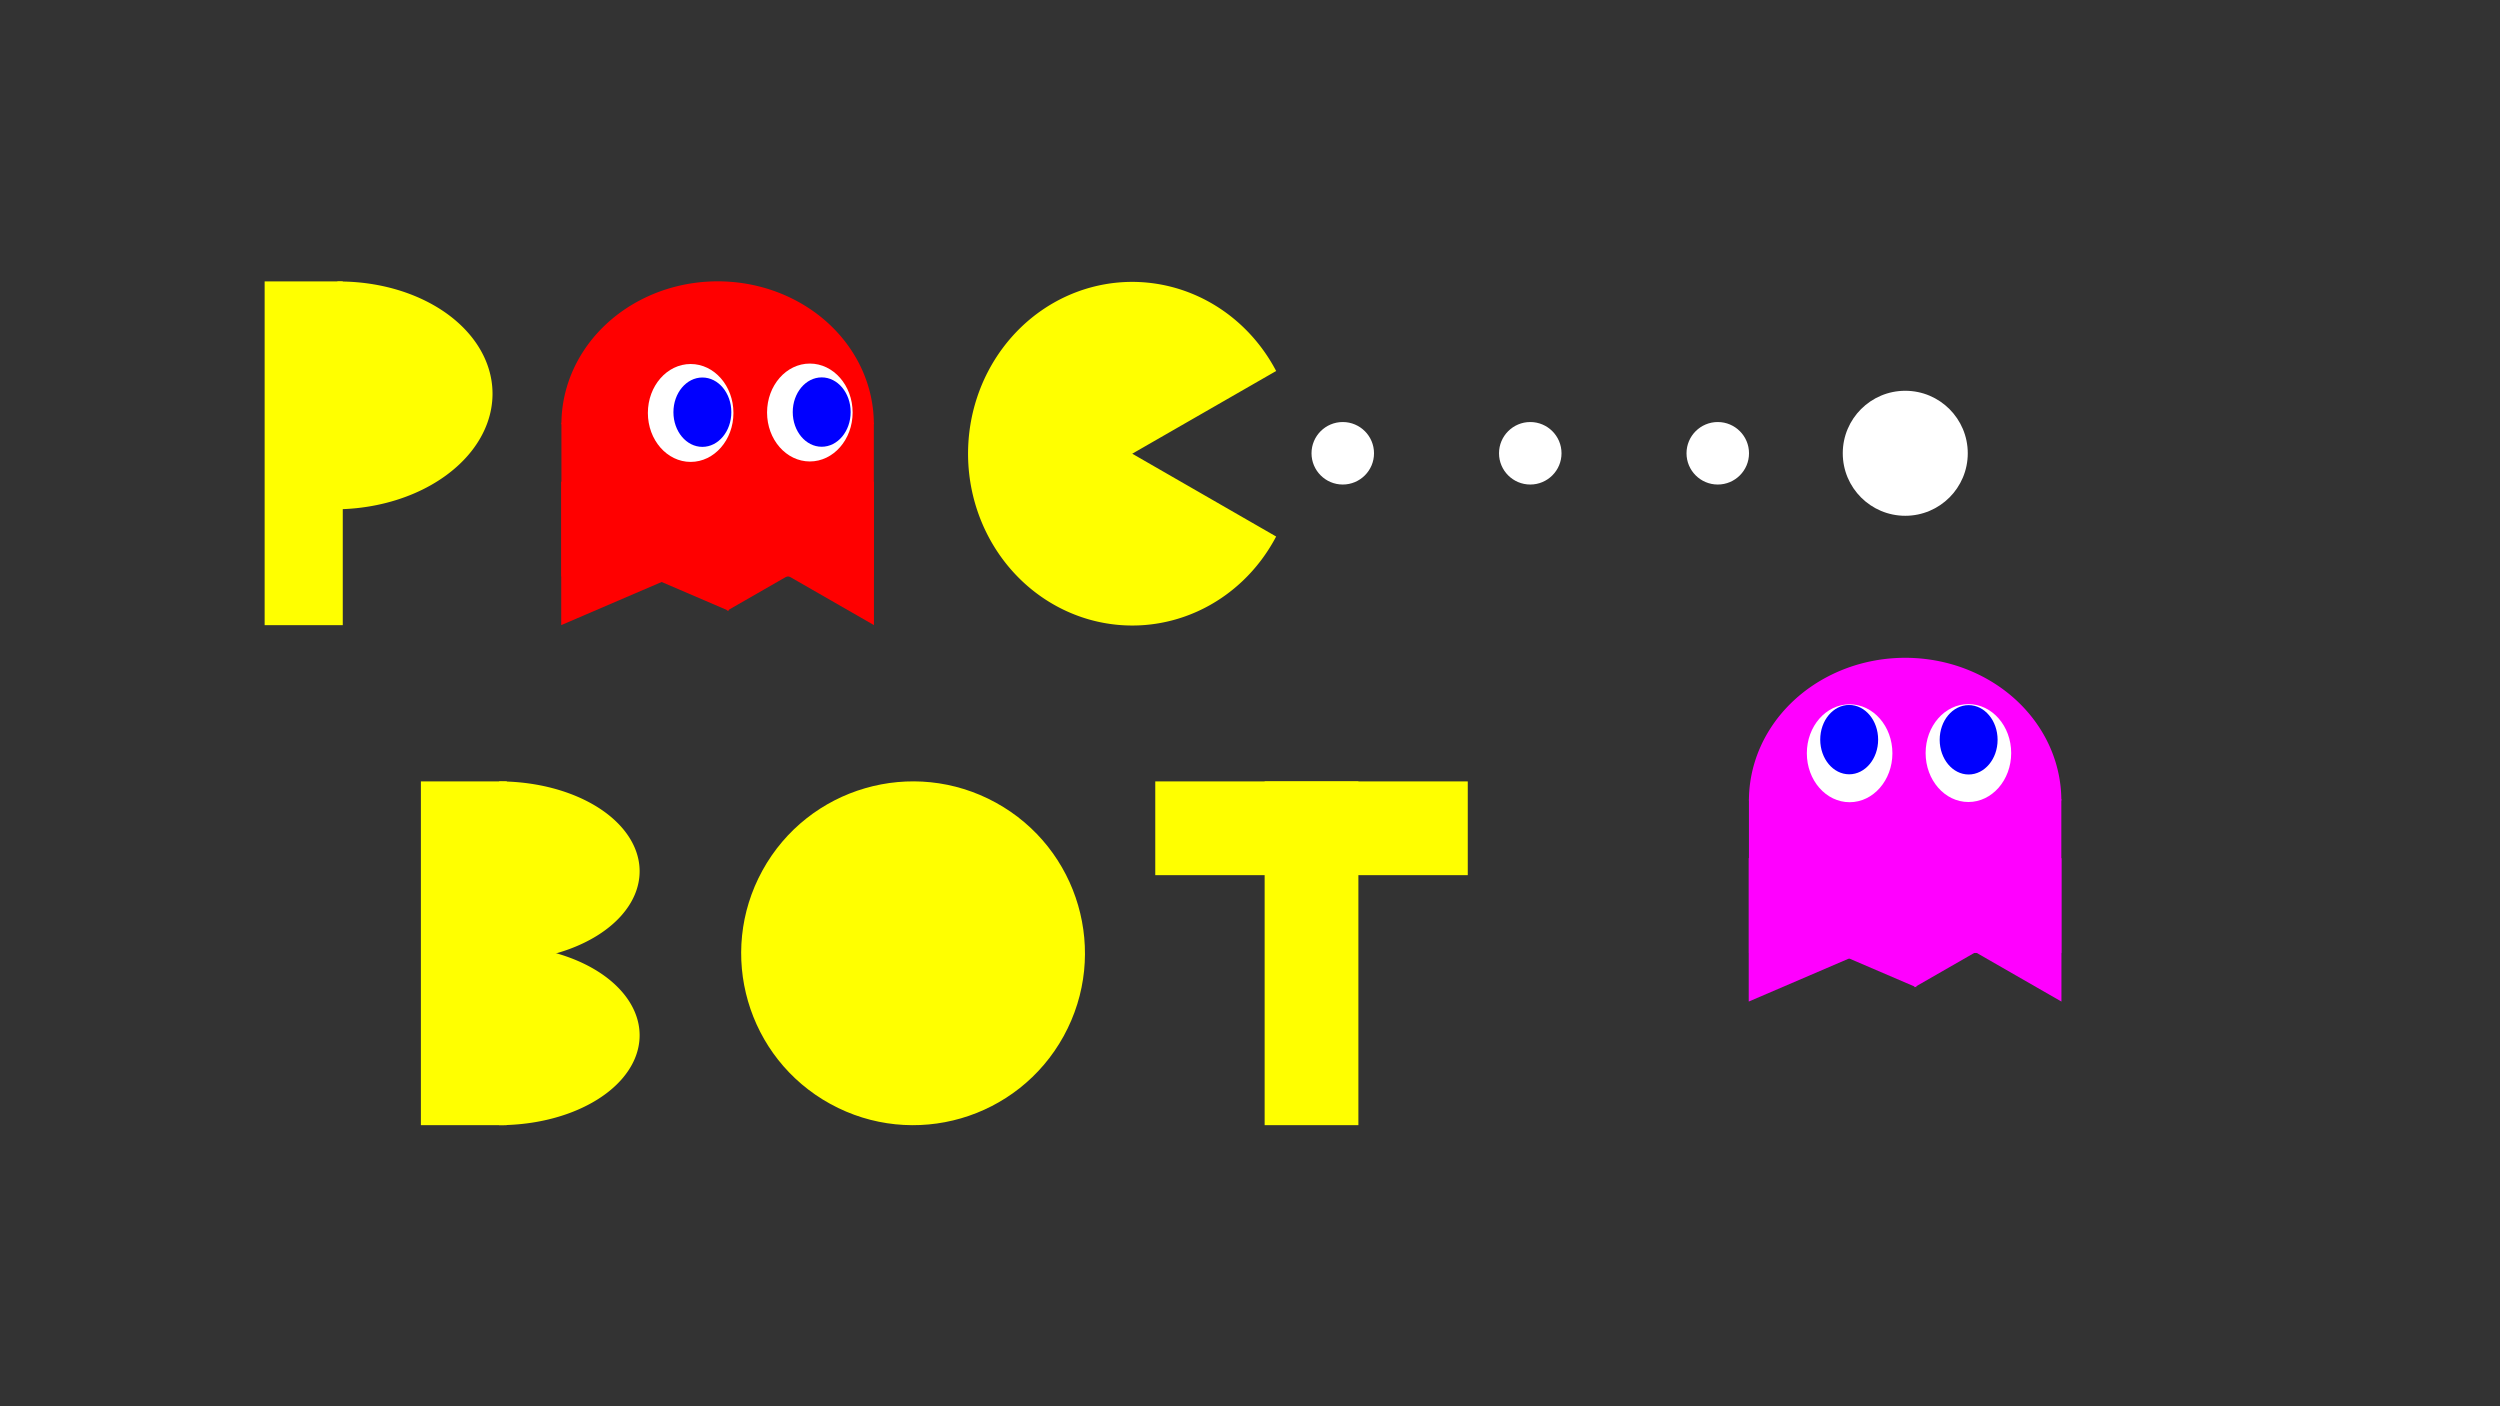 <?xml version="1.0" encoding="UTF-8" standalone="no"?>
<!-- Created with Inkscape (http://www.inkscape.org/) -->

<svg
   width="160mm"
   height="90mm"
   viewBox="0 0 160 90"
   version="1.1"
   id="svg1"
   inkscape:version="1.3.2 (091e20e, 2023-11-25, custom)"
   sodipodi:docname="pacbot1.svg"
   inkscape:export-filename="pacbot1.png"
   inkscape:export-xdpi="254"
   inkscape:export-ydpi="254"
   xmlns:inkscape="http://www.inkscape.org/namespaces/inkscape"
   xmlns:sodipodi="http://sodipodi.sourceforge.net/DTD/sodipodi-0.dtd"
   xmlns="http://www.w3.org/2000/svg"
   xmlns:svg="http://www.w3.org/2000/svg">
  <sodipodi:namedview
     id="namedview1"
     pagecolor="#ffffff"
     bordercolor="#000000"
     borderopacity="0.25"
     inkscape:showpageshadow="2"
     inkscape:pageopacity="0.0"
     inkscape:pagecheckerboard="0"
     inkscape:deskcolor="#d1d1d1"
     inkscape:document-units="mm"
     inkscape:zoom="2"
     inkscape:cx="281"
     inkscape:cy="135.75"
     inkscape:window-width="2560"
     inkscape:window-height="1494"
     inkscape:window-x="-11"
     inkscape:window-y="-11"
     inkscape:window-maximized="1"
     inkscape:current-layer="layer1" />
  <defs
     id="defs1" />
  <g
     inkscape:label="Layer 1"
     inkscape:groupmode="layer"
     id="layer1"
     transform="translate(-0.063,0.01)">
    <rect
       style="fill:#333333;stroke:none;stroke-width:0.606;stroke-linecap:round"
       id="rect1"
       width="160"
       height="90"
       x="0.063"
       y="-0.01" />
    <path
       style="fill:#ffff00;stroke:none;stroke-width:3.382;stroke-linecap:round;stroke-dasharray:none"
       id="path1"
       sodipodi:type="arc"
       sodipodi:cx="77.736115"
       sodipodi:cy="-11.031871"
       sodipodi:rx="10.621592"
       sodipodi:ry="10.887136"
       sodipodi:start="0"
       sodipodi:end="5.2780514"
       sodipodi:arc-type="slice"
       d="M 88.358,-11.032 A 10.622,10.887 0 0 1 80.377,-0.487 10.622,10.887 0 0 1 68.428,-5.788 10.622,10.887 0 0 1 70.466,-18.969 10.622,10.887 0 0 1 83.429,-20.223 l -5.693,9.191 z"
       transform="matrix(0.867,0.499,-0.465,0.885,0,0)" />
    <circle
       style="fill:#ffff00;stroke:none;stroke-width:3.459;stroke-linecap:round;stroke-dasharray:none"
       id="path1-9"
       transform="rotate(28.788)"
       cx="80.645"
       cy="25.289"
       r="11" />
    <g
       id="g6"
       transform="matrix(1.078,0,0,0.945,-4.258,0.41)">
      <path
         style="fill:#ff0000;stroke:none;stroke-width:4.409;stroke-linecap:round;stroke-dasharray:none"
         id="path2"
         sodipodi:type="arc"
         sodipodi:cx="-46.608658"
         sodipodi:cy="-28.312656"
         sodipodi:rx="9.2736244"
         sodipodi:ry="9.674367"
         sodipodi:start="0"
         sodipodi:end="3.1415927"
         sodipodi:arc-type="slice"
         d="m -37.335,-28.313 a 9.274,9.674 0 0 1 -4.637,8.378 9.274,9.674 0 0 1 -9.274,0 9.274,9.674 0 0 1 -4.637,-8.378 h 9.274 z"
         transform="matrix(-1,6.443109e-4,-1.6674406e-4,-1,0,0)" />
      <rect
         style="fill:#ff0000;stroke:none;stroke-width:4.513;stroke-linecap:round;stroke-dasharray:none"
         id="rect2"
         width="18.547"
         height="10.414"
         x="37.34"
         y="28.184" />
      <path
         sodipodi:type="star"
         style="fill:#ff0000;stroke:none;stroke-width:4.717;stroke-linecap:round;stroke-dasharray:none"
         id="path4"
         inkscape:flatsided="true"
         sodipodi:sides="3"
         sodipodi:cx="19.629187"
         sodipodi:cy="34.469715"
         sodipodi:r1="4.8757043"
         sodipodi:r2="2.4378521"
         sodipodi:arg1="0.017697267"
         sodipodi:arg2="1.0648948"
         inkscape:rounded="0"
         inkscape:randomized="0"
         d="m 24.504,34.556 -7.387,4.092 0.149,-8.444 z"
         inkscape:transform-center-x="-1.2618835"
         inkscape:transform-center-y="0.0001826307"
         transform="matrix(1.356,-0.02,0.024,1.151,13.19,-2.251)" />
      <path
         sodipodi:type="star"
         style="fill:#ff0000;stroke:none;stroke-width:4.717;stroke-linecap:round;stroke-dasharray:none"
         id="path4-8-9"
         inkscape:flatsided="true"
         sodipodi:sides="3"
         sodipodi:cx="19.629187"
         sodipodi:cy="34.469715"
         sodipodi:r1="4.8757043"
         sodipodi:r2="2.4378521"
         sodipodi:arg1="0.017697267"
         sodipodi:arg2="1.0648948"
         inkscape:rounded="0"
         inkscape:randomized="0"
         d="m 24.504,34.556 -7.387,4.092 0.149,-8.444 z"
         inkscape:transform-center-x="1.2618878"
         inkscape:transform-center-y="0.00018264388"
         transform="matrix(-1.356,-0.02,-0.024,1.151,71.413,-3.219)" />
      <path
         sodipodi:type="star"
         style="fill:#ff0000;stroke:none;stroke-width:4.717;stroke-linecap:round;stroke-dasharray:none"
         id="path4-8"
         inkscape:flatsided="true"
         sodipodi:sides="3"
         sodipodi:cx="19.629187"
         sodipodi:cy="34.469715"
         sodipodi:r1="4.8757043"
         sodipodi:r2="2.4378521"
         sodipodi:arg1="0.017697267"
         sodipodi:arg2="1.0648948"
         inkscape:rounded="0"
         inkscape:randomized="0"
         d="m 24.504,34.556 -7.387,4.092 0.149,-8.444 z"
         inkscape:transform-center-x="-0.94346863"
         inkscape:transform-center-y="0.0001826307"
         transform="matrix(1.014,-0.02,0.018,1.151,29.114,-3.219)" />
      <path
         sodipodi:type="star"
         style="fill:#ff0000;stroke:none;stroke-width:4.717;stroke-linecap:round;stroke-dasharray:none"
         id="path4-6"
         inkscape:flatsided="true"
         sodipodi:sides="3"
         sodipodi:cx="19.629187"
         sodipodi:cy="34.469715"
         sodipodi:r1="4.8757043"
         sodipodi:r2="2.4378521"
         sodipodi:arg1="0.017697267"
         sodipodi:arg2="1.0648948"
         inkscape:rounded="0"
         inkscape:randomized="0"
         d="m 24.504,34.556 -7.387,4.092 0.149,-8.444 z"
         inkscape:transform-center-x="0.94346876"
         inkscape:transform-center-y="0.0001826307"
         transform="matrix(-1.014,-0.02,-0.018,1.151,73.946,-2.251)" />
      <ellipse
         style="fill:#ffffff;stroke:none;stroke-width:7.364;stroke-linecap:round;stroke-dasharray:none"
         id="path3"
         cx="45.012"
         cy="27.523"
         rx="2.54"
         ry="3.315" />
      <ellipse
         style="fill:#ffffff;stroke:none;stroke-width:7.364;stroke-linecap:round;stroke-dasharray:none"
         id="path3-7"
         cx="52.088"
         cy="27.493"
         rx="2.54"
         ry="3.315" />
      <ellipse
         style="fill:#0000ff;stroke:none;stroke-width:5.1;stroke-linecap:round;stroke-dasharray:none"
         id="path3-6"
         cx="45.708"
         cy="27.471"
         rx="1.719"
         ry="2.349" />
      <ellipse
         style="fill:#0000ff;stroke:none;stroke-width:5.1;stroke-linecap:round;stroke-dasharray:none"
         id="path3-6-2"
         cx="52.792"
         cy="27.463"
         rx="1.719"
         ry="2.349" />
    </g>
    <g
       id="g6-4"
       transform="matrix(1.078,0,0,0.945,71.742,24.504)">
      <g
         id="g9">
        <path
           style="fill:#ff00ff;stroke:none;stroke-width:4.409;stroke-linecap:round;stroke-dasharray:none"
           id="path2-7"
           sodipodi:type="arc"
           sodipodi:cx="-46.608658"
           sodipodi:cy="-28.312656"
           sodipodi:rx="9.2736244"
           sodipodi:ry="9.674367"
           sodipodi:start="0"
           sodipodi:end="3.1415927"
           sodipodi:arc-type="slice"
           d="m -37.335,-28.313 a 9.274,9.674 0 0 1 -4.637,8.378 9.274,9.674 0 0 1 -9.274,0 9.274,9.674 0 0 1 -4.637,-8.378 h 9.274 z"
           transform="matrix(-1,6.443109e-4,-1.6674406e-4,-1,0,0)" />
        <rect
           style="fill:#ff00ff;stroke:none;stroke-width:4.513;stroke-linecap:round;stroke-dasharray:none"
           id="rect2-3"
           width="18.547"
           height="10.414"
           x="37.34"
           y="28.184" />
        <path
           sodipodi:type="star"
           style="fill:#ff00ff;stroke:none;stroke-width:4.717;stroke-linecap:round;stroke-dasharray:none"
           id="path4-5"
           inkscape:flatsided="true"
           sodipodi:sides="3"
           sodipodi:cx="19.629187"
           sodipodi:cy="34.469715"
           sodipodi:r1="4.8757043"
           sodipodi:r2="2.4378521"
           sodipodi:arg1="0.017697267"
           sodipodi:arg2="1.0648948"
           inkscape:rounded="0"
           inkscape:randomized="0"
           d="m 24.504,34.556 -7.387,4.092 0.149,-8.444 z"
           inkscape:transform-center-x="-1.2618835"
           inkscape:transform-center-y="0.0001826307"
           transform="matrix(1.356,-0.02,0.024,1.151,13.19,-2.251)" />
        <path
           sodipodi:type="star"
           style="fill:#ff00ff;stroke:none;stroke-width:4.717;stroke-linecap:round;stroke-dasharray:none"
           id="path4-8-9-5"
           inkscape:flatsided="true"
           sodipodi:sides="3"
           sodipodi:cx="19.629187"
           sodipodi:cy="34.469715"
           sodipodi:r1="4.8757043"
           sodipodi:r2="2.4378521"
           sodipodi:arg1="0.017697267"
           sodipodi:arg2="1.0648948"
           inkscape:rounded="0"
           inkscape:randomized="0"
           d="m 24.504,34.556 -7.387,4.092 0.149,-8.444 z"
           inkscape:transform-center-x="1.2618878"
           inkscape:transform-center-y="0.00018264388"
           transform="matrix(-1.356,-0.02,-0.024,1.151,71.413,-3.219)" />
        <path
           sodipodi:type="star"
           style="fill:#ff00ff;stroke:none;stroke-width:4.717;stroke-linecap:round;stroke-dasharray:none"
           id="path4-8-2"
           inkscape:flatsided="true"
           sodipodi:sides="3"
           sodipodi:cx="19.629187"
           sodipodi:cy="34.469715"
           sodipodi:r1="4.8757043"
           sodipodi:r2="2.4378521"
           sodipodi:arg1="0.017697267"
           sodipodi:arg2="1.0648948"
           inkscape:rounded="0"
           inkscape:randomized="0"
           d="m 24.504,34.556 -7.387,4.092 0.149,-8.444 z"
           inkscape:transform-center-x="-0.94346863"
           inkscape:transform-center-y="0.0001826307"
           transform="matrix(1.014,-0.02,0.018,1.151,29.114,-3.219)" />
        <path
           sodipodi:type="star"
           style="fill:#ff00ff;stroke:none;stroke-width:4.717;stroke-linecap:round;stroke-dasharray:none"
           id="path4-6-0"
           inkscape:flatsided="true"
           sodipodi:sides="3"
           sodipodi:cx="19.629187"
           sodipodi:cy="34.469715"
           sodipodi:r1="4.8757043"
           sodipodi:r2="2.4378521"
           sodipodi:arg1="0.017697267"
           sodipodi:arg2="1.0648948"
           inkscape:rounded="0"
           inkscape:randomized="0"
           d="m 24.504,34.556 -7.387,4.092 0.149,-8.444 z"
           inkscape:transform-center-x="0.94346876"
           inkscape:transform-center-y="0.0001826307"
           transform="matrix(-1.014,-0.02,-0.018,1.151,73.946,-2.251)" />
        <ellipse
           style="fill:#ffffff;stroke:none;stroke-width:7.364;stroke-linecap:round;stroke-dasharray:none"
           id="path3-8"
           cx="43.318"
           cy="25.074"
           rx="2.54"
           ry="3.315" />
        <ellipse
           style="fill:#ffffff;stroke:none;stroke-width:7.364;stroke-linecap:round;stroke-dasharray:none"
           id="path3-7-2"
           cx="50.37"
           cy="25.06"
           rx="2.54"
           ry="3.315" />
        <ellipse
           style="fill:#0000ff;stroke:none;stroke-width:5.1;stroke-linecap:round;stroke-dasharray:none"
           id="path3-6-1"
           cx="43.292"
           cy="24.15"
           rx="1.719"
           ry="2.349" />
        <ellipse
           style="fill:#0000ff;stroke:none;stroke-width:5.1;stroke-linecap:round;stroke-dasharray:none"
           id="path3-6-2-8"
           cx="50.384"
           cy="24.163"
           rx="1.719"
           ry="2.349" />
      </g>
    </g>
    <circle
       style="fill:#ffffff;stroke:none;stroke-width:6.313;stroke-linecap:round;stroke-dasharray:none"
       id="path6"
       cx="86"
       cy="29"
       r="2" />
    <circle
       style="fill:#ffffff;stroke:none;stroke-width:6.313;stroke-linecap:round;stroke-dasharray:none"
       id="path6-0"
       cx="98"
       cy="29"
       r="2" />
    <circle
       style="fill:#ffffff;stroke:none;stroke-width:6.313;stroke-linecap:round;stroke-dasharray:none"
       id="path6-0-9"
       cx="110"
       cy="29"
       r="2" />
    <circle
       style="fill:#ffffff;stroke:none;stroke-width:12.625;stroke-linecap:round;stroke-dasharray:none"
       id="path6-0-9-9"
       cx="122"
       cy="29"
       r="4" />
    <rect
       style="fill:#ffff00;stroke:none;stroke-width:4.773;stroke-linecap:round;stroke-dasharray:none"
       id="rect6"
       width="5"
       height="22"
       x="17"
       y="18" />
    <rect
       style="fill:#ffff00;stroke:none;stroke-width:5.006;stroke-linecap:round;stroke-dasharray:none"
       id="rect6-5"
       width="5.5"
       height="22"
       x="27"
       y="50" />
    <path
       style="fill:#ffff00;stroke:none;stroke-width:3.574;stroke-linecap:round;stroke-dasharray:none"
       id="path7"
       sodipodi:type="arc"
       sodipodi:cx="-25.469748"
       sodipodi:cy="21.746775"
       sodipodi:rx="7.2894258"
       sodipodi:ry="9.9653454"
       sodipodi:start="0"
       sodipodi:end="3.1415927"
       sodipodi:open="true"
       sodipodi:arc-type="arc"
       d="m -18.18,21.747 a 7.289,9.965 0 0 1 -3.645,8.63 7.289,9.965 0 0 1 -7.289,0 7.289,9.965 0 0 1 -3.645,-8.63"
       transform="matrix(0.005,-1,1,-0.008,0,0)" />
    <path
       style="fill:#ffff00;stroke:none;stroke-width:5.971;stroke-linecap:round;stroke-dasharray:none"
       id="path8"
       sodipodi:type="arc"
       sodipodi:cx="-55.733658"
       sodipodi:cy="32.05846"
       sodipodi:rx="5.7500019"
       sodipodi:ry="8.9945326"
       sodipodi:start="0"
       sodipodi:end="3.1415927"
       sodipodi:open="true"
       sodipodi:arc-type="arc"
       d="m -49.984,32.058 a 5.75,8.995 0 0 1 -2.875,7.789 5.75,8.995 0 0 1 -5.75,0 5.75,8.995 0 0 1 -2.875,-7.789"
       transform="matrix(9.5081754e-4,-1,1,5.10627e-4,0,0)" />
    <path
       style="fill:#ffff00;stroke:none;stroke-width:5.971;stroke-linecap:round;stroke-dasharray:none"
       id="path8-3"
       sodipodi:type="arc"
       sodipodi:cx="-66.233658"
       sodipodi:cy="32.068451"
       sodipodi:rx="5.7500019"
       sodipodi:ry="8.9945326"
       sodipodi:start="0"
       sodipodi:end="3.1415927"
       sodipodi:open="true"
       sodipodi:arc-type="arc"
       d="m -60.484,32.068 a 5.75,8.995 0 0 1 -2.875,7.789 5.75,8.995 0 0 1 -5.75,0 5.75,8.995 0 0 1 -2.875,-7.789"
       transform="matrix(9.5081753e-4,-1,1,5.10627e-4,0,0)" />
    <rect
       style="fill:#ffff00;stroke:none;stroke-width:5.228;stroke-linecap:round;stroke-dasharray:none"
       id="rect6-5-9"
       width="6"
       height="22"
       x="81"
       y="50" />
    <rect
       style="fill:#ffff00;stroke:none;stroke-width:4.985;stroke-linecap:round;stroke-dasharray:none"
       id="rect6-5-9-8"
       width="20"
       height="6"
       x="74"
       y="50" />
  </g>
</svg>
